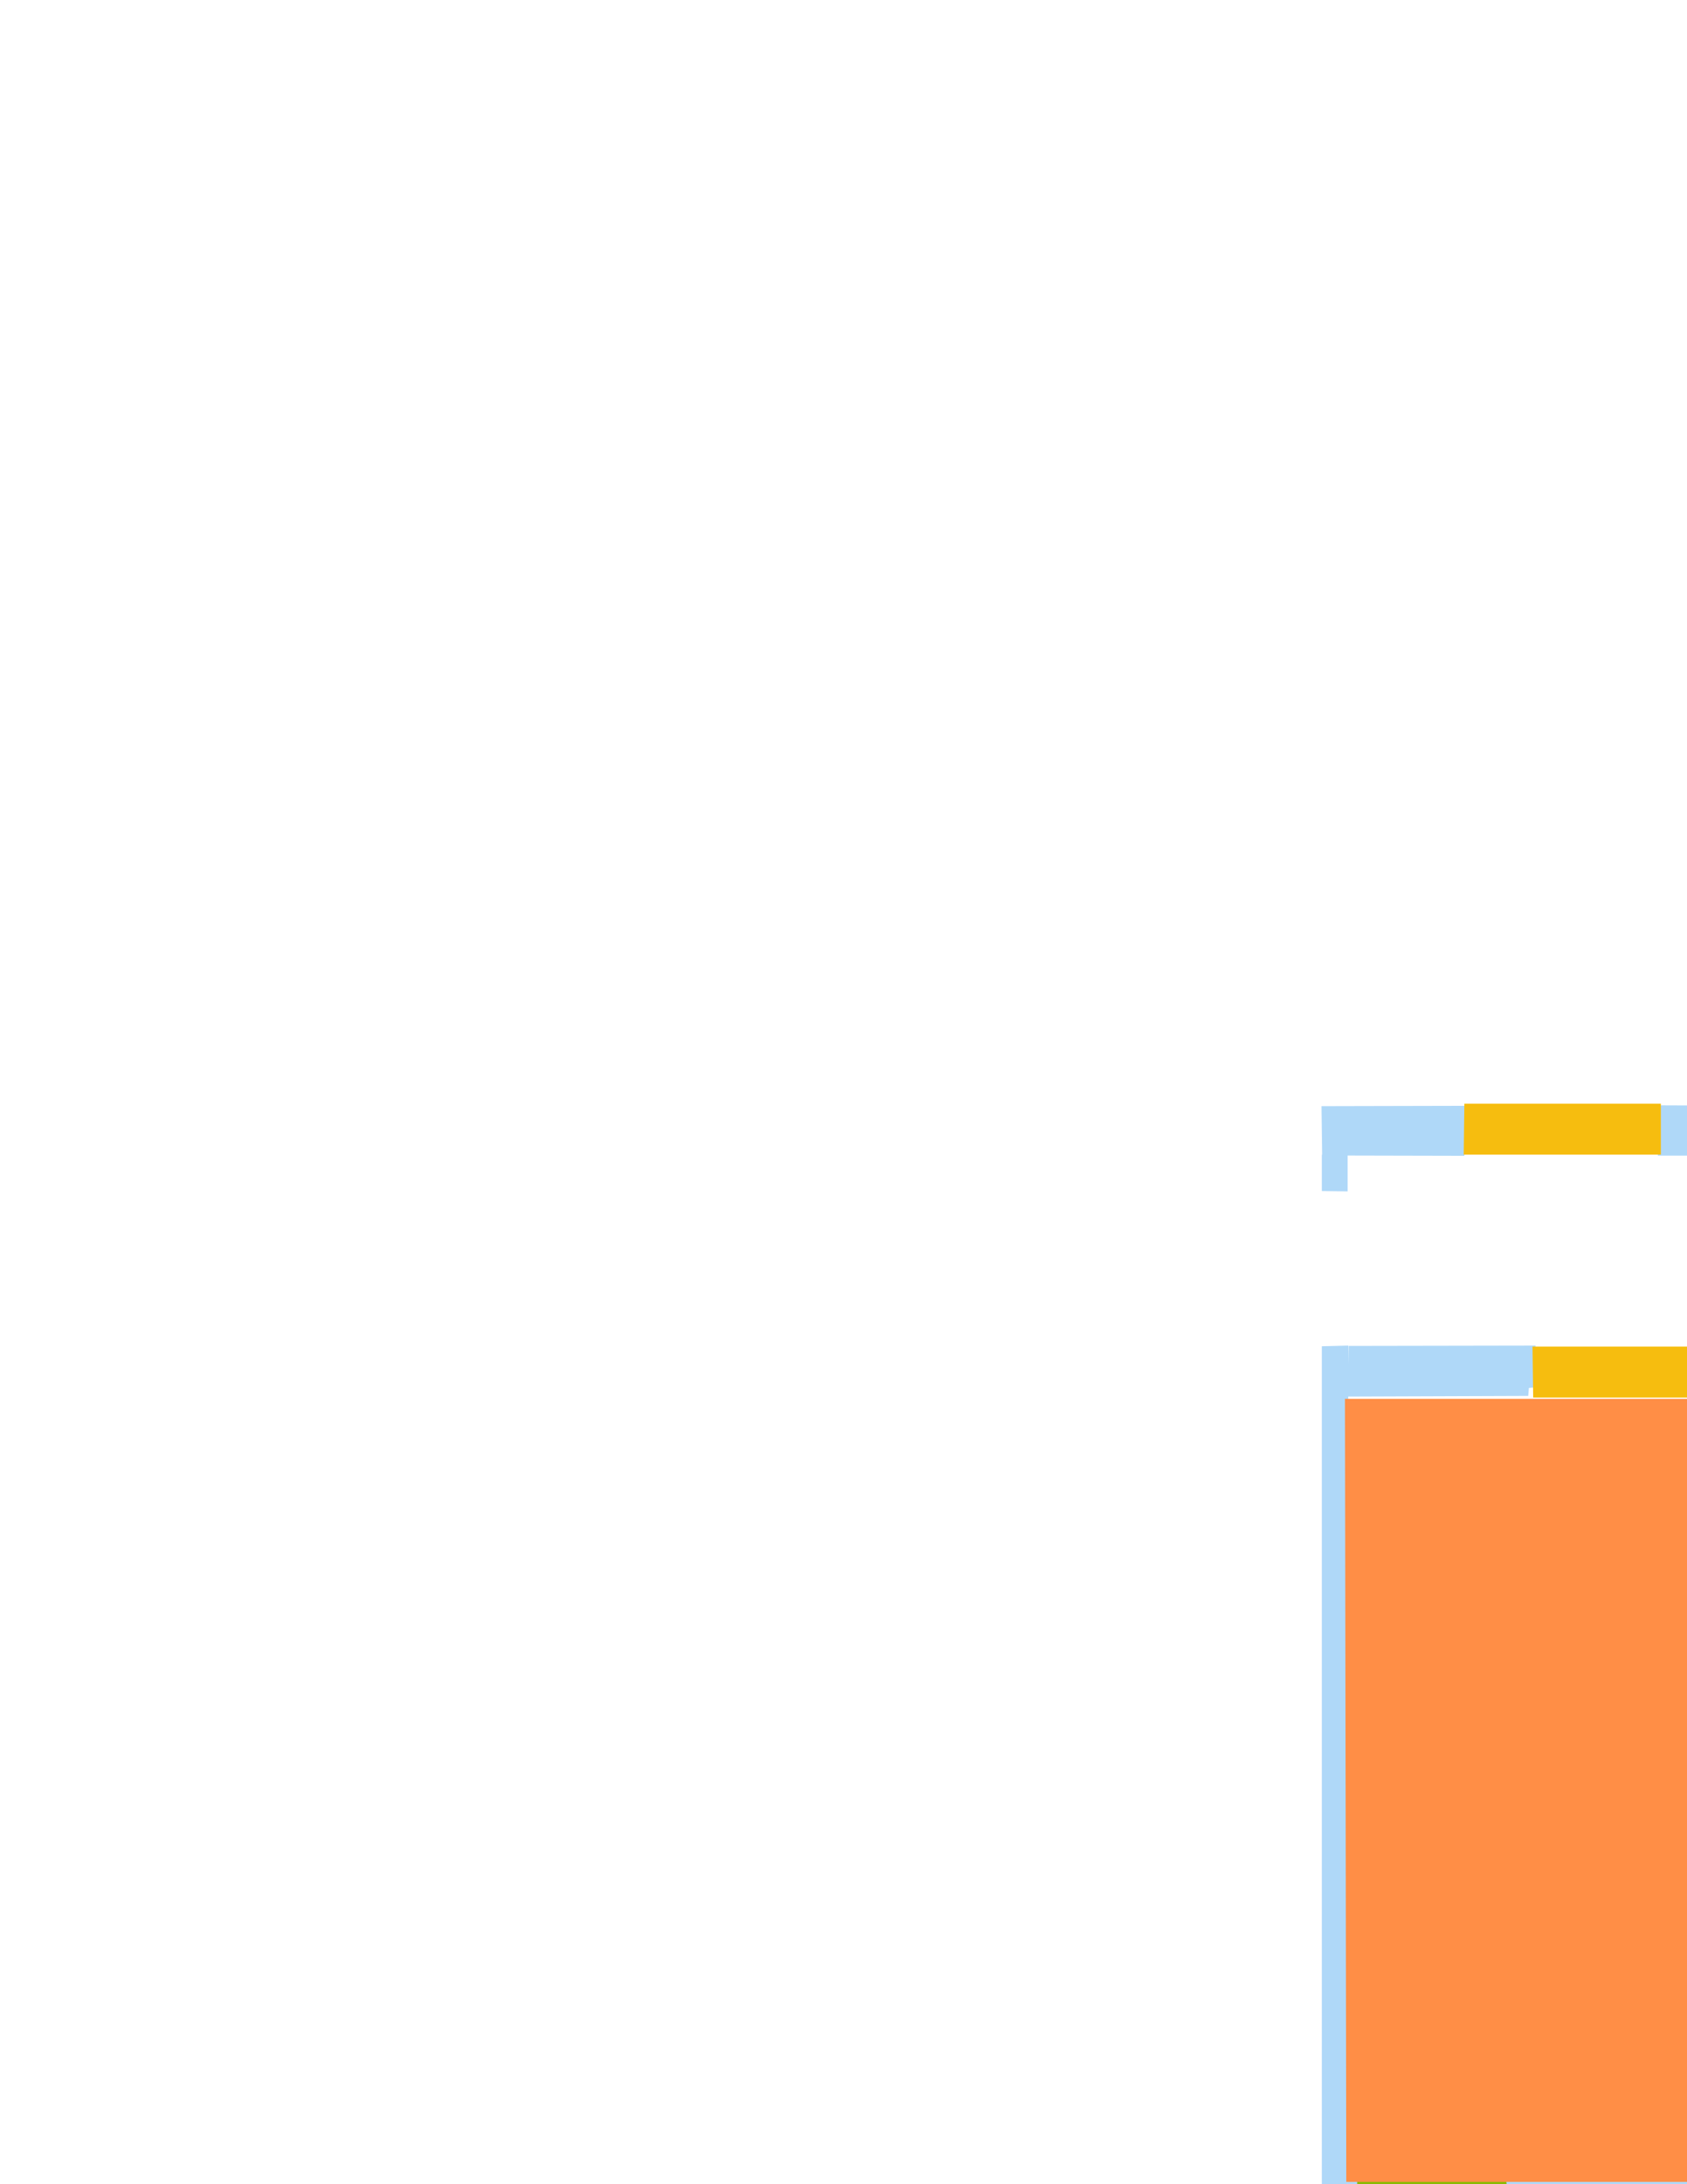 <?xml version='1.0' encoding='utf-8'?>
<ns0:svg xmlns:ns0="http://www.w3.org/2000/svg" version="1.1" width="2550" height="3300">
<ns0:width>5671</ns0:width>
<ns0:height>7383</ns0:height>
<ns0:nclasslabel>6</ns0:nclasslabel>
<ns0:nclassappear>5</ns0:nclassappear>
<ns0:class>Door</ns0:class>
<ns0:class>Parking</ns0:class>
<ns0:class>Room</ns0:class>
<ns0:class>Separation</ns0:class>
<ns0:class>Wall</ns0:class>
<ns0:class>Window</ns0:class>
<ns0:polygon class="Wall" fill="#AFD8F8" id="14" transcription="" points="4502,5549 4491,5548 4490,5557 4317,5556 4317,5495 4329,5496 4328,5483 4502,5483 " />
<ns0:polygon class="Wall" fill="#AFD8F8" id="22" transcription="" points="4007,4654 4007,4609 3995,4609 3995,4654 " />
<ns0:polygon class="Wall" fill="#AFD8F8" id="23" transcription="" points="3727,5482 3838,5483 3837,5496 3848,5498 3848,5558 3726,5559.5 " />
<ns0:polygon class="Wall" fill="#AFD8F8" id="24" transcription="" points="4485,4949.5 4502,4950.5 4502,5483 4485,5483 " />
<ns0:polygon class="Wall" fill="#AFD8F8" id="25" transcription="" points="4908,4961 4502,4961 4502,4979 4909,4979 " />
<ns0:polygon class="Wall" fill="#AFD8F8" id="26" transcription="" points="4813.5,5732 4822.5,5732 4823.5,5720 5108.5,5720 5109.5,5794 4812.5,5794 " />
<ns0:polygon class="Wall" fill="#AFD8F8" id="27" transcription="" points="5108.5,2117 5146.5,2118 5147.5,6263 5109,6263 " />
<ns0:polygon class="Wall" fill="#AFD8F8" id="28" transcription="" points="3728,6303 5147,6302 5147.5,6263 3728.5,6263 " />
<ns0:polygon class="Wall" fill="#AFD8F8" id="29" transcription="" points="5097,4960.5 5110,4960.5 5110,4979 5097,4979 " />
<ns0:polygon class="Wall" fill="#AFD8F8" id="30" transcription="" points="3691,2259.25 3730,2258 3730,6302 3691,6302.75 " />
<ns0:polygon class="Wall" fill="#AFD8F8" id="31" transcription="" points="3836.5,2224.5 3836.5,2262.5 3691.5,2261.5 3691.5,2225.5 " />
<ns0:polygon class="Wall" fill="#AFD8F8" id="32" transcription="" points="3691,2059 3730,2059 3730,2085 3691,2085 " />
<ns0:polygon class="Wall" fill="#AFD8F8" id="33" transcription="" points="3691,2085 3718,2084 3717,2227.5 3691,2227.5 " />
<ns0:polygon class="Wall" fill="#AFD8F8" id="34" transcription="" points="5001.5,2046 5147,2046 5147,2121 5012,2121 5012,2108 5002,2108 " />
<ns0:polygon class="Wall" fill="#AFD8F8" id="35" transcription="" points="4012,2956.5 4049,2956.5 4049,3343.5 4010,3345 " />
<ns0:polygon class="Wall" fill="#AFD8F8" id="36" transcription="" points="4047,3304.5 4751,3305 4751,3344 4048,3344 " />
<ns0:polygon class="Wall" fill="#AFD8F8" id="37" transcription="" points="4875,3164 4892,3164 4892,3323 4875,3323 " />
<ns0:polygon class="Wall" fill="#AFD8F8" id="38" transcription="" points="4749,3305.5 4876,3305 4877,3323 4749,3324.5 " />
<ns0:polygon class="Wall" fill="#AFD8F8" id="39" transcription="" points="4716,3341 4751,3342 4751,3876 4716,3876 " />
<ns0:polygon class="Wall" fill="#AFD8F8" id="40" transcription="" points="4760.5,3346 4771.5,3345 4782.5,3350 4788.5,3363 4785.5,3375 4777.5,3382 4767.5,3383 4758.5,3382 4750.5,3373 4749.5,3360 4753.5,3350 " />
<ns0:polygon class="Wall" fill="#AFD8F8" id="41" transcription="" points="4751,3858 4892,3858 4892,3876 4751,3876 " />
<ns0:polygon class="Wall" fill="#AFD8F8" id="42" transcription="" points="4875,3876 4875,4047 4892,4047 4892,3876 " />
<ns0:polygon class="Wall" fill="#AFD8F8" id="43" transcription="" points="4048,3837 4511,3836 4512,3876 4049,3876 " />
<ns0:polygon class="Wall" fill="#AFD8F8" id="44" transcription="" points="4473,3342 4509,3341 4512,3838 4473,3838 " />
<ns0:polygon class="Wall" fill="#AFD8F8" id="45" transcription="" points="4421.5,3875.5 4422.5,4228.5 4460.5,4228.5 4460.5,3874.5 " />
<ns0:polygon class="Wall" fill="#AFD8F8" id="46" transcription="" points="4459.5,4247.5 4877,4248 4877,4266 4460,4266 " />
<ns0:polygon class="Wall" fill="#AFD8F8" id="47" transcription="" points="4874,4238 4892,4238 4892,4392 4875,4394 " />
<ns0:polygon class="Wall" fill="#AFD8F8" id="50" transcription="" points="3729,4227.5 4462,4227 4462,4266 3729,4264.5 " />
<ns0:polygon class="Wall" fill="#AFD8F8" id="51" transcription="" points="4010,4192 4049,4191 4049,4229 4010,4228 " />
<ns0:polygon class="Wall" fill="#AFD8F8" id="52" transcription="" points="3939,4611 4875,4611 4875,4593 3939,4593 " />
<ns0:polygon class="Wall" fill="#AFD8F8" id="53" transcription="" points="3931,4735 3954,4735.5 3954,4752.5 3931,4752 " />
<ns0:polygon class="Wall" fill="#AFD8F8" id="54" transcription="" points="3939,4611 3939,4735 3954,4736 3954,4611 " />
<ns0:polygon class="Wall" fill="#AFD8F8" id="55" transcription="" points="3953,4650.5 4009,4651 4009,4664 3953,4664 " />
<ns0:polygon class="Wall" fill="#AFD8F8" id="56" transcription="" points="4484,4609.5 4503,4610 4503,4761 4484,4760.5 " />
<ns0:polygon class="Wall" fill="#AFD8F8" id="57" transcription="" points="4874.5,4582 4874.5,4752 4892,4752 4891.5,4582 " />
<ns0:polygon class="Wall" fill="#AFD8F8" id="58" transcription="" points="4364,4266 4364,4594 4382,4594 4382,4265 " />
<ns0:polygon class="Wall" fill="#AFD8F8" id="59" transcription="" points="2213.5,1746.25 2213.5,1670.75 1997.5,1671.25 1998.5,1745.75 " />
<ns0:polygon class="Wall" fill="#AFD8F8" id="60" transcription="" points="1998,1744.5 2037,1745 2037,1800 1998,1799.5 " />
<ns0:polygon class="Wall" fill="#AFD8F8" id="61" transcription="" points="2506,1670 2887.5,1671.5 2889,1746 2506,1746 " />
<ns0:polygon class="Wall" fill="#AFD8F8" id="62" transcription="" points="2792,1745 2810,1745 2810,1801 2792,1801 " />
<ns0:polygon class="Wall" fill="#AFD8F8" id="63" transcription="" points="3097,1669.75 3455,1670.25 3455,1746.25 3097,1746.25 " />
<ns0:polygon class="Wall" fill="#AFD8F8" id="64" transcription="" points="3415,1746.5 3454,1746.5 3454,1801.5 3415,1801.5 " />
<ns0:polygon class="Wall" fill="#AFD8F8" id="65" transcription="" points="2613,2034 2888,2033 2888,2097 2878,2097 2878,2109 2624,2110.5 2623,2097.5 2613,2097.5 " />
<ns0:polygon class="Wall" fill="#AFD8F8" id="66" transcription="" points="2792,2108.5 2810,2109 2810,2641 2792,2641.5 " />
<ns0:polygon class="Wall" fill="#AFD8F8" id="67" transcription="" points="1998,2034 2038,2033 2036,5544 1998,5544 " />
<ns0:polygon class="Wall" fill="#AFD8F8" id="68" transcription="" points="2036.5,5470 2154.5,5470 2155,5547 2036,5547 " />
<ns0:polygon class="Wall" fill="#AFD8F8" id="69" transcription="" points="2792,5129 2811,5129 2810,5473 2792,5473 " />
<ns0:polygon class="Wall" fill="#AFD8F8" id="70" transcription="" points="3415.5,2035 3454.5,2035 3454.5,5709 3416.5,5709 " />
<ns0:polygon class="Wall" fill="#AFD8F8" id="71" transcription="" points="3121,5709 3454,5709 3454,5783 3121,5783 " />
<ns0:polygon class="Wall" fill="#AFD8F8" id="72" transcription="" points="2637,5470 2811,5473.5 2811,5546.5 2624,5546 2624,5485 2634,5484 " />
<ns0:polygon class="Wall" fill="#AFD8F8" id="73" transcription="" points="3405,4758.5 3419,4758.5 3419,4775.5 3405,4775.5 " />
<ns0:polygon class="Wall" fill="#AFD8F8" id="74" transcription="" points="2793,4758 3216,4757.5 3217,4776 2793,4776 " />
<ns0:polygon class="Wall" fill="#AFD8F8" id="75" transcription="" points="2792,4775 2810,4775 2810,4942 2792,4941 " />
<ns0:polygon class="Wall" fill="#AFD8F8" id="76" transcription="" points="2932,4333 2970,4333 2970,4407 2932,4407 " />
<ns0:polygon class="Wall" fill="#AFD8F8" id="77" transcription="" points="2945,4406.5 2959,4406.5 2959,4759.5 2943,4759 " />
<ns0:polygon class="Wall" fill="#AFD8F8" id="78" transcription="" points="3109,4332.5 3417,4332.5 3416,4407 3110,4407 " />
<ns0:polygon class="Wall" fill="#AFD8F8" id="79" transcription="" points="2731.25,4333.25 2793,4333 2793.75,4406.75 2730.75,4406.75 " />
<ns0:polygon class="Wall" fill="#AFD8F8" id="80" transcription="" points="2393,4392 2731,4392 2731,4407 2393,4407 " />
<ns0:polygon class="Wall" fill="#AFD8F8" id="81" transcription="" points="2378.5,4252 2379,4407 2394,4407 2393.5,4252 " />
<ns0:polygon class="Wall" fill="#AFD8F8" id="82" transcription="" points="2279,4215 2738,4214 2738,4253 2279,4253 " />
<ns0:polygon class="Wall" fill="#AFD8F8" id="83" transcription="" points="2317,4180.5 2355,4180.5 2355,4215.5 2317,4215.5 " />
<ns0:polygon class="Wall" fill="#AFD8F8" id="84" transcription="" points="2035,4215 2060,4215 2060,4253 2035,4253 " />
<ns0:polygon class="Wall" fill="#AFD8F8" id="85" transcription="" points="2317,3825 2806,3825 2805,3865 2317,3864 " />
<ns0:polygon class="Wall" fill="#AFD8F8" id="86" transcription="" points="2317,3864 2356,3863 2356,3899 2317,3899.5 " />
<ns0:polygon class="Wall" fill="#AFD8F8" id="88" transcription="" points="2731,3863 2769,3863 2770,4333 2731,4333 " />
<ns0:polygon class="Wall" fill="#AFD8F8" id="90" transcription="" points="3377,3632 3417,3632 3416,3557.5 3377,3557.5 " />
<ns0:polygon class="Wall" fill="#AFD8F8" id="91" transcription="" points="3024,3332 3058,3332 3058,3710 3024,3710 " />
<ns0:polygon class="Wall" fill="#AFD8F8" id="92" transcription="" points="3057,3558 3097,3557.5 3097,3632 3057,3632 " />
<ns0:polygon class="Wall" fill="#AFD8F8" id="93" transcription="" points="2273,3293 3058,3293.5 3058,3332 2273,3332 " />
<ns0:polygon class="Wall" fill="#AFD8F8" id="94" transcription="" points="2805,2997 3212,2996 3212,3013 2805,3013 " />
<ns0:polygon class="Wall" fill="#AFD8F8" id="95" transcription="" points="3040,3012.5 3058,3012 3058,3296 3040,3295.5 " />
<ns0:polygon class="Wall" fill="#AFD8F8" id="96" transcription="" points="2934,3013 2934,3293 2949,3293 2949,3013 " />
<ns0:polygon class="Wall" fill="#AFD8F8" id="97" transcription="" points="2796,2832.5 2812,2832.5 2812,3013.5 2796,3013.5 " />
<ns0:polygon class="Wall" fill="#AFD8F8" id="98" transcription="" points="2038.5,2033.5 2321,2033 2322,2096 2311,2097 2310,2109 2037,2110 " />
<ns0:polygon class="Wall" fill="#AFD8F8" id="99" transcription="" points="3097,2034.5 3416,2034 3416,2109 3107,2109 3106,2095.5 3097,2095.5 " />
<ns0:polygon class="Window" fill="#F6BD0F" id="100" transcription="" points="2316.5,2034.5 2613.5,2034.5 2612.5,2111.5 2317.5,2111.5 " />
<ns0:polygon class="Window" fill="#F6BD0F" id="101" transcription="" points="2886,2031.5 3102,2031.5 3099,2108.5 2886,2108.5 " />
<ns0:polygon class="Window" fill="#F6BD0F" id="102" transcription="" points="2213.5,1667.5 2510.5,1667.5 2510.5,1744.5 2212.5,1744.5 " />
<ns0:polygon class="Window" fill="#F6BD0F" id="103" transcription="" points="2885.5,1669.5 3100.5,1669.5 3100.5,1746.5 2884.5,1746.5 " />
<ns0:polygon class="Window" fill="#F6BD0F" id="104" transcription="" points="2156,5473 2629,5473 2629,5551 2154,5551 " />
<ns0:polygon class="Window" fill="#F6BD0F" id="105" transcription="" points="2732,5544 2810,5544 2809,5707 3123,5707 3123,5785 2732,5786 " />
<ns0:polygon class="Window" fill="#F6BD0F" id="106" transcription="" points="4581.5,2044.5 5008.5,2044.5 5009.5,2122.5 4580.5,2121.5 " />
<ns0:polygon class="Door" fill="#8BBA00" id="107" transcription="" points="3840.5,2245.5 3863.5,2357.5 3969.5,2461.5 4070.5,2478.5 4069.5,2246.5 " />
<ns0:polygon class="Door" fill="#8BBA00" id="108" transcription="" points="4023.5,2730.5 4249.5,2730.5 4230.5,2850.5 4136.5,2930.5 4022.5,2947.5 " />
<ns0:polygon class="Door" fill="#8BBA00" id="109" transcription="" points="4698.5,4246 4893.5,4244 4892.5,4053 4783.5,4066 4713.5,4138 " />
<ns0:polygon class="Door" fill="#8BBA00" id="110" transcription="" points="4695.5,4585.5 4888.5,4585.5 4887.5,4392.5 4796.5,4400.5 4708.5,4478.5 " />
<ns0:polygon class="Door" fill="#8BBA00" id="111" transcription="" points="4309.5,4754 4503.5,4754 4504.5,4950 4388.5,4938 4324.5,4852 " />
<ns0:polygon class="Window" fill="#F6BD0F" id="112" transcription="" points="3845,5485 3845,5563 4319,5563 4319,5485 " />
<ns0:polygon class="Window" fill="#F6BD0F" id="113" transcription="" points="4423,5557.5 4501,5557.5 4501,5723.5 4815,5723.5 4815,5800.5 4423,5800.5 " />
<ns0:polygon class="Door" fill="#8BBA00" id="114" transcription="" points="3736.5,4555.5 3740.5,4747.5 3932.5,4748.5 3924.5,4664.5 3855.5,4566.5 " />
<ns0:polygon class="Wall" fill="#AFD8F8" id="115" transcription="" points="3729,4735 3740,4735 3741,4752 3729,4752 " />
<ns0:polygon class="Door" fill="#8BBA00" id="116" transcription="" points="2792.5,4938 2988.5,4936 2968.5,5037 2888.5,5098 2795.5,5128 " />
<ns0:polygon class="Door" fill="#8BBA00" id="117" transcription="" points="3413,4584 3411,4774 3221,4774 3232,4690 3301,4598 " />
<ns0:polygon class="Window" fill="#F6BD0F" id="118" transcription="" points="2789,4330.5 2933,4329.5 2933,4406.5 2789,4407.5 " />
<ns0:polygon class="Window" fill="#F6BD0F" id="119" transcription="" points="2967,4331 3110,4332 3110,4409 2967,4409 " />
<ns0:polygon class="Window" fill="#F6BD0F" id="120" transcription="" points="3097,3556.5 3381,3556.5 3381,3633.5 3095,3633.5 " />
<ns0:polygon class="Wall" fill="#AFD8F8" id="121" transcription="" points="4010,3837 4009,3912 4049,3912 4049,3837 " />
<ns0:polygon class="Window" fill="#F6BD0F" id="122" transcription="" points="2802,3824 3024,3825 3024,3708 3064,3709 3063,3869 2802,3868 " />
<ns0:polygon class="Door" fill="#8BBA00" id="123" transcription="" points="3208.5,3009.5 3403.5,3008.5 3402.5,3203.5 3292.5,3189.5 3231.5,3114.5 " />
<ns0:polygon class="Wall" fill="#AFD8F8" id="124" transcription="" points="3405.5,2996 3405,3013 3416,3013 3416.5,2996 " />
<ns0:polygon class="Door" fill="#8BBA00" id="125" transcription="" points="2796,2836.5 2994,2836.5 2973,2725.5 2893,2660.5 2796,2645.5 " />
<ns0:polygon class="Wall" fill="#AFD8F8" id="126" transcription="" points="2037,3293.5 2063,3293.5 2063,3332.5 2037,3332.5 " />
<ns0:polygon class="Door" fill="#8BBA00" id="127" transcription="" points="2051.5,3089.5 2051.5,3313.5 2278.5,3312.5 2269.5,3217.5 2168.5,3092.5 " />
<ns0:polygon class="Door" fill="#8BBA00" id="128" transcription="" points="2058,4224 2280,4224 2272,4347 2174,4449 2044,4456 " />
<ns0:polygon class="Room" fill="#FF8E46" id="129" transcription="" points="2033,2113.5 2788,2113.5 2785,3018.5 2929,3018.5 2929,3296.5 2035,3296.5 " />
<ns0:polygon class="Room" fill="#FF8E46" id="130" transcription="" points="2808,2108.5 3417,2110.5 3416,2997.5 2808,2997.5 " />
<ns0:polygon class="Room" fill="#FF8E46" id="131" transcription="" points="3059.5,3012 3418.5,3011 3418.5,3557 3060.5,3558 " />
<ns0:polygon class="Room" fill="#FF8E46" id="132" transcription="" points="2041,3333.5 2323,3334.5 2320,4217.5 2041,4216.5 " />
<ns0:polygon class="Room" fill="#FF8E46" id="133" transcription="" points="2037,4251 2371,4253 2377,4411 2940,4405 2940,4756 2791,4756 2791,5471 2037,5471 " />
<ns0:polygon class="Room" fill="#FF8E46" id="134" transcription="" points="2961,4407 3419,4407 3419,4759 2961,4759 " />
<ns0:polygon class="Room" fill="#FF8E46" id="135" transcription="" points="2815,4775.5 3421,4775.5 3421,5708.5 2815,5708.5 " />
<ns0:polygon class="Room" fill="#FF8E46" id="136" transcription="" points="3731,2267.5 4243,2265.5 4240,2440 4121,2440 4121,2459 4241,2458.5 4240,2687.5 4011,2686 4008,4230.5 3731,4230.5 " />
<ns0:polygon class="Separation" fill="#008E8E" id="137" transcription="" points="4890,3168.5 5107,3168.5 5108,3183.5 4888,3183.5 " />
<ns0:polygon class="Room" fill="#FF8E46" id="138" transcription="" points="4278,2122 5102,2122 5100,3168 4870,3164 4866,3308 4044,3306 4042,2720 4276,2720 " />
<ns0:polygon class="Room" fill="#FF8E46" id="139" transcription="" points="4893,3180.5 5106,3180.5 5106,4957.5 4506,4960.5 4500,4607.5 4873,4607.5 4873,4754.5 4893,4750.5 4893,3854.5 4756,3854.5 4750,3390.5 4800,3390.5 4803,3324.5 4893,3327.5 " />
<ns0:polygon class="Room" fill="#FF8E46" id="140" transcription="" points="4459,3879 4513,3876 4512,3343 4714,3344 4711,3877 4872.5,3879.5 4871.5,4252.5 4459.5,4251.5 " />
<ns0:polygon class="Room" fill="#FF8E46" id="141" transcription="" points="4377,4262 4869,4262 4869,4594 4377,4594 " />
<ns0:polygon class="Door" fill="#8BBA00" id="142" transcription="" points="5095,4961 5097,5155 4983,5143 4915,5070 4905,4963 " />
<ns0:polygon class="Room" fill="#FF8E46" id="143" transcription="" points="4505,4976 5111,4976 5111,5720 4505,5720 " />
<ns0:polygon class="Room" fill="#FF8E46" id="144" transcription="" points="3729.5,4261.5 4365.5,4262.5 4364.5,4591.5 3939.5,4591.5 3939.5,4732.5 3728.5,4732.5 " />
<ns0:polygon class="Room" fill="#FF8E46" id="145" transcription="" points="3730.5,4754 3959.5,4754 3958.5,4664 4015.5,4664 4013.5,4611 4488.5,4610 4488.5,5486 3733.5,5486 " />
<ns0:polygon class="Wall" fill="#AFD8F8" id="146" transcription="" points="4276,2045 4580,2045 4580.5,2108 4571.5,2108 4571,2121 4275,2122 " />
<ns0:polygon class="Wall" fill="#AFD8F8" id="148" transcription="" points="4239,2085 4277,2085 4278,2720 4239,2720 " />
<ns0:polygon class="Wall" fill="#AFD8F8" id="149" transcription="" points="4010,2745 4050,2745 4049,2681 4009.5,2681 " />
<ns0:polygon class="Wall" fill="#AFD8F8" id="150" transcription="" points="4047.5,2681.5 4241,2680 4240,2720 4048,2720 " />
<ns0:polygon class="Wall" fill="#AFD8F8" id="151" transcription="" points="4122,2436.5 4241,2437 4241,2453 4122,2453.5 " />
<ns0:polygon class="Wall" fill="#AFD8F8" id="152" transcription="" points="4116,2245 4240,2245 4240,2262 4117,2263 " />
<ns0:polygon class="Wall" fill="#AFD8F8" id="153" transcription="" points="4116,2046 4277,2046 4277,2085 4116,2085 " />
<ns0:polygon class="Wall" fill="#AFD8F8" id="154" transcription="" points="4787.5,3323 4786.5,3384 4800,3384 4800,3322 " />
<ns0:polygon class="Wall" fill="#AFD8F8" id="155" transcription="" points="4748.5,3382.5 4799,3383 4800,3396 4749.5,3395.5 " />
<ns0:relation type="outerP" objects="98,100,65,101,99,70,71,105,72,104,68,67" />
<ns0:relation type="incident" objects="98,100" />
<ns0:relation type="incident" objects="100,65" />
<ns0:relation type="incident" objects="65,101" />
<ns0:relation type="incident" objects="101,99" />
<ns0:relation type="incident" objects="99,70" />
<ns0:relation type="incident" objects="65,66" />
<ns0:relation type="incident" objects="66,125" />
<ns0:relation type="incident" objects="125,97" />
<ns0:relation type="incident" objects="97,94" />
<ns0:relation type="incident" objects="94,123" />
<ns0:relation type="incident" objects="123,70" />
<ns0:relation type="incident" objects="94,95" />
<ns0:relation type="incident" objects="95,93" />
<ns0:relation type="incident" objects="93,96" />
<ns0:relation type="incident" objects="96,94" />
<ns0:relation type="incident" objects="93,127" />
<ns0:relation type="incident" objects="127,126" />
<ns0:relation type="incident" objects="126,67" />
<ns0:relation type="incident" objects="93,91" />
<ns0:relation type="incident" objects="91,92" />
<ns0:relation type="incident" objects="92,120" />
<ns0:relation type="incident" objects="120,90" />
<ns0:relation type="incident" objects="90,70" />
<ns0:relation type="incident" objects="67,98" />
<ns0:relation type="incident" objects="91,122" />
<ns0:relation type="incident" objects="122,85" />
<ns0:relation type="incident" objects="85,86" />
<ns0:relation type="incident" objects="88,85" />
<ns0:relation type="incident" objects="88,82" />
<ns0:relation type="incident" objects="82,83" />
<ns0:relation type="incident" objects="82,128" />
<ns0:relation type="incident" objects="128,84" />
<ns0:relation type="incident" objects="84,67" />
<ns0:relation type="incident" objects="82,81" />
<ns0:relation type="incident" objects="81,80" />
<ns0:relation type="incident" objects="80,79" />
<ns0:relation type="incident" objects="79,88" />
<ns0:relation type="incident" objects="79,118" />
<ns0:relation type="incident" objects="118,76" />
<ns0:relation type="incident" objects="76,119" />
<ns0:relation type="incident" objects="119,78" />
<ns0:relation type="incident" objects="78,70" />
<ns0:relation type="incident" objects="76,77" />
<ns0:relation type="incident" objects="77,74" />
<ns0:relation type="incident" objects="74,117" />
<ns0:relation type="incident" objects="117,73" />
<ns0:relation type="incident" objects="73,70" />
<ns0:relation type="incident" objects="74,75" />
<ns0:relation type="incident" objects="75,116" />
<ns0:relation type="incident" objects="116,69" />
<ns0:relation type="incident" objects="69,72" />
<ns0:relation type="incident" objects="72,104" />
<ns0:relation type="incident" objects="104,68" />
<ns0:relation type="incident" objects="68,67" />
<ns0:relation type="incident" objects="72,105" />
<ns0:relation type="incident" objects="105,71" />
<ns0:relation type="incident" objects="71,70" />
<ns0:relation type="incident" objects="60,59" />
<ns0:relation type="incident" objects="59,102" />
<ns0:relation type="incident" objects="102,61" />
<ns0:relation type="incident" objects="61,62" />
<ns0:relation type="incident" objects="61,103" />
<ns0:relation type="incident" objects="103,63" />
<ns0:relation type="incident" objects="63,64" />
<ns0:relation type="incident" objects="32,33" />
<ns0:relation type="incident" objects="33,31" />
<ns0:relation type="incident" objects="31,30" />
<ns0:relation type="incident" objects="31,107" />
<ns0:relation type="incident" objects="107,152" />
<ns0:relation type="incident" objects="152,148" />
<ns0:relation type="incident" objects="148,151" />
<ns0:relation type="incident" objects="148,150" />
<ns0:relation type="incident" objects="150,149" />
<ns0:relation type="incident" objects="148,153" />
<ns0:relation type="incident" objects="149,108" />
<ns0:relation type="incident" objects="146,106" />
<ns0:relation type="incident" objects="106,34" />
<ns0:relation type="incident" objects="34,27" />
<ns0:relation type="incident" objects="27,137" />
<ns0:relation type="incident" objects="137,37" />
<ns0:relation type="incident" objects="37,38" />
<ns0:relation type="incident" objects="38,154" />
<ns0:relation type="incident" objects="154,155" />
<ns0:relation type="incident" objects="155,39" />
<ns0:relation type="incident" objects="39,36" />
<ns0:relation type="incident" objects="36,38" />
<ns0:relation type="incident" objects="36,35" />
<ns0:relation type="incident" objects="35,108" />
<ns0:relation type="incident" objects="36,44" />
<ns0:relation type="incident" objects="44,43" />
<ns0:relation type="incident" objects="43,121" />
<ns0:relation type="incident" objects="43,45" />
<ns0:relation type="incident" objects="41,42" />
<ns0:relation type="incident" objects="42,109" />
<ns0:relation type="incident" objects="109,47" />
<ns0:relation type="incident" objects="47,46" />
<ns0:relation type="incident" objects="46,50" />
<ns0:relation type="incident" objects="50,51" />
<ns0:relation type="incident" objects="50,30" />
<ns0:relation type="incident" objects="47,110" />
<ns0:relation type="incident" objects="110,57" />
<ns0:relation type="incident" objects="57,52" />
<ns0:relation type="incident" objects="52,58" />
<ns0:relation type="incident" objects="58,50" />
<ns0:relation type="incident" objects="52,22" />
<ns0:relation type="incident" objects="22,55" />
<ns0:relation type="incident" objects="55,54" />
<ns0:relation type="incident" objects="54,52" />
<ns0:relation type="incident" objects="54,53" />
<ns0:relation type="incident" objects="53,114" />
<ns0:relation type="incident" objects="114,115" />
<ns0:relation type="incident" objects="115,30" />
<ns0:relation type="incident" objects="52,56" />
<ns0:relation type="incident" objects="56,111" />
<ns0:relation type="incident" objects="111,24" />
<ns0:relation type="incident" objects="24,25" />
<ns0:relation type="incident" objects="25,142" />
<ns0:relation type="incident" objects="142,27" />
<ns0:relation type="incident" objects="24,14" />
<ns0:relation type="incident" objects="14,113" />
<ns0:relation type="incident" objects="113,26" />
<ns0:relation type="incident" objects="26,27" />
<ns0:relation type="incident" objects="27,28" />
<ns0:relation type="incident" objects="14,112" />
<ns0:relation type="incident" objects="112,23" />
<ns0:relation type="incident" objects="23,30" />
<ns0:relation type="incident" objects="30,28" />
<ns0:relation type="neighbour" objects="129,130" />
<ns0:relation type="neighbour" objects="130,131" />
<ns0:relation type="neighbour" objects="129,132" />
<ns0:relation type="neighbour" objects="132,133" />
<ns0:relation type="neighbour" objects="133,134" />
<ns0:relation type="neighbour" objects="134,135" />
<ns0:relation type="neighbour" objects="135,133" />
<ns0:relation type="neighbour" objects="136,138" />
<ns0:relation type="neighbour" objects="138,139" />
<ns0:relation type="neighbour" objects="139,140" />
<ns0:relation type="neighbour" objects="139,141" />
<ns0:relation type="neighbour" objects="141,140" />
<ns0:relation type="neighbour" objects="139,143" />
<ns0:relation type="neighbour" objects="143,145" />
<ns0:relation type="neighbour" objects="145,139" />
<ns0:relation type="neighbour" objects="145,141" />
<ns0:relation type="neighbour" objects="145,144" />
<ns0:relation type="neighbour" objects="144,141" />
<ns0:relation type="neighbour" objects="144,136" />
<ns0:relation type="access" objects="136,107,136" />
<ns0:relation type="access" objects="136,108,138" />
<ns0:relation type="access" objects="138,137,139" />
<ns0:relation type="access" objects="139,109,140" />
<ns0:relation type="access" objects="139,110,141" />
<ns0:relation type="access" objects="139,142,143" />
<ns0:relation type="access" objects="139,111,145" />
<ns0:relation type="access" objects="145,114,144" />
<ns0:relation type="access" objects="132,127,129" />
<ns0:relation type="access" objects="129,125,130" />
<ns0:relation type="access" objects="130,123,131" />
<ns0:relation type="access" objects="132,128,133" />
<ns0:relation type="access" objects="135,117,134" />
<ns0:relation type="access" objects="133,116,135" />
<ns0:relation type="surround" objects="98,100,65,66,125,97,94,96,93,127,126,67,98,129" />
<ns0:relation type="surround" objects="65,101,99,70,123,94,97,125,66,65,130" />
<ns0:relation type="surround" objects="94,123,70,90,120,92,91,93,95,94,131" />
<ns0:relation type="surround" objects="126,127,93,91,122,85,88,82,128,84,67,126,132" />
<ns0:relation type="surround" objects="76,119,78,70,117,74,77,76,134" />
<ns0:relation type="surround" objects="74,117,70,71,105,72,69,116,75,74,135" />
<ns0:relation type="surround" objects="84,128,82,81,80,79,118,76,77,74,75,116,69,72,104,68,67,84,133" />
<ns0:relation type="surround" objects="31,107,152,148,150,149,108,35,36,44,43,45,50,30,31,136" />
<ns0:relation type="surround" objects="25,142,29,27,26,113,14,24,25,143" />
<ns0:relation type="surround" objects="50,46,47,110,57,52,58,50,141" />
<ns0:relation type="surround" objects="50,58,52,54,53,114,115,30,50,144" />
<ns0:relation type="surround" objects="114,53,54,55,22,52,56,111,24,14,112,23,30,115,114,145" />
<ns0:relation type="incident" objects="146,148" />
<ns0:relation type="incident" objects="146,153" />
<ns0:relation type="incident" objects="45,50" />
<ns0:relation type="surround" objects="38,37,137,27,29,142,25,24,111,56,52,57,110,47,109,42,41,39,155,154,38,139" />
<ns0:relation type="surround" objects="43,44,36,39,41,42,109,47,46,45,43,140" />
<ns0:relation type="outerP" objects="31,107,152,148,146,106,34,27,28,30" />
</ns0:svg>